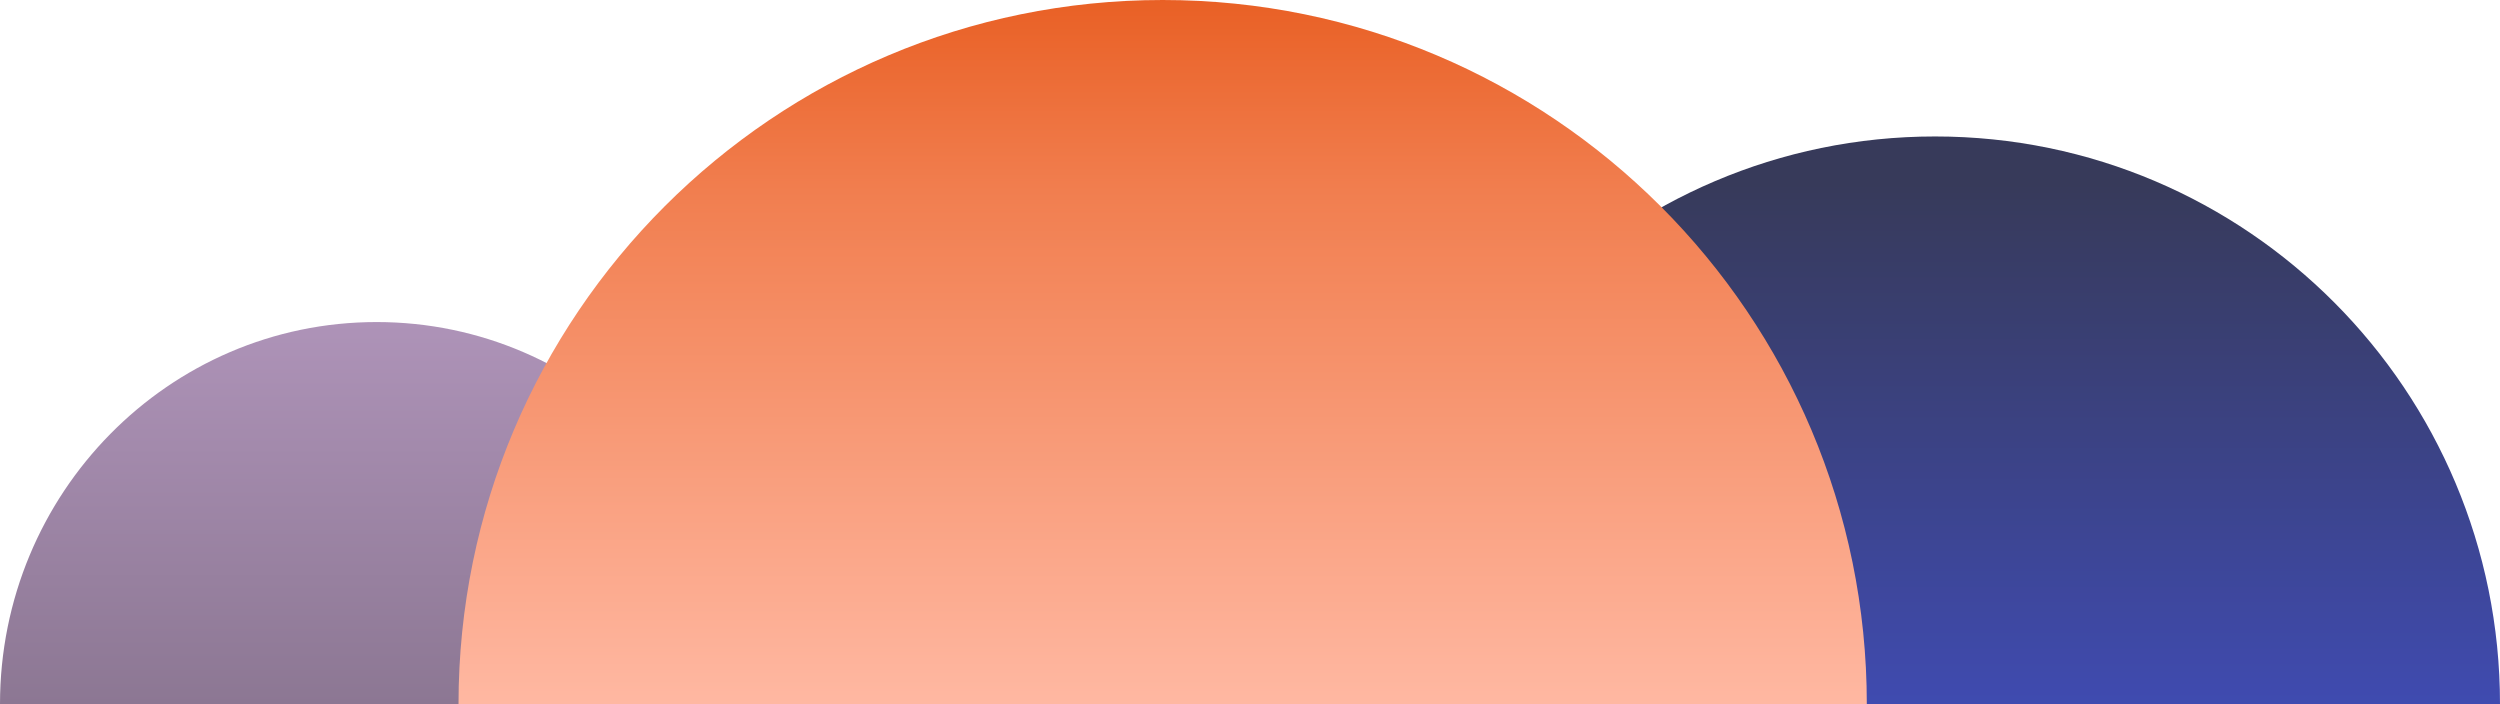 <svg width="458" height="129" viewBox="0 0 458 129" fill="none" xmlns="http://www.w3.org/2000/svg">
<path d="M138 129C138 90.34 107.108 59 69 59C30.892 59 -1.68988e-06 90.34 0 129L138 129Z" fill="url(#paint0_linear_609_5059)"/>
<path d="M458 129C458 71.562 411.661 25 354.5 25C297.339 25 251 71.562 251 129L458 129Z" fill="url(#paint1_linear_609_5059)"/>
<path d="M342 129C342 57.755 284.245 6.50581e-06 213 9.62002e-06C141.755 1.27342e-05 84 57.755 84 129L342 129Z" fill="url(#paint2_linear_609_5059)"/>
<defs>
<linearGradient id="paint0_linear_609_5059" x1="69" y1="59" x2="69" y2="129" gradientUnits="userSpaceOnUse">
<stop stop-color="#AE93B8"/>
<stop offset="1" stop-color="#8C7793"/>
</linearGradient>
<linearGradient id="paint1_linear_609_5059" x1="366" y1="33.743" x2="366" y2="135.903" gradientUnits="userSpaceOnUse">
<stop stop-color="#373A5A"/>
<stop offset="1" stop-color="#404CB6"/>
</linearGradient>
<linearGradient id="paint2_linear_609_5059" x1="213" y1="-4.048e-07" x2="213" y2="129" gradientUnits="userSpaceOnUse">
<stop stop-color="#E96025"/>
<stop offset="0.271" stop-color="#F17E4F"/>
<stop offset="1" stop-color="#FFB8A2"/>
</linearGradient>
</defs>
</svg>
